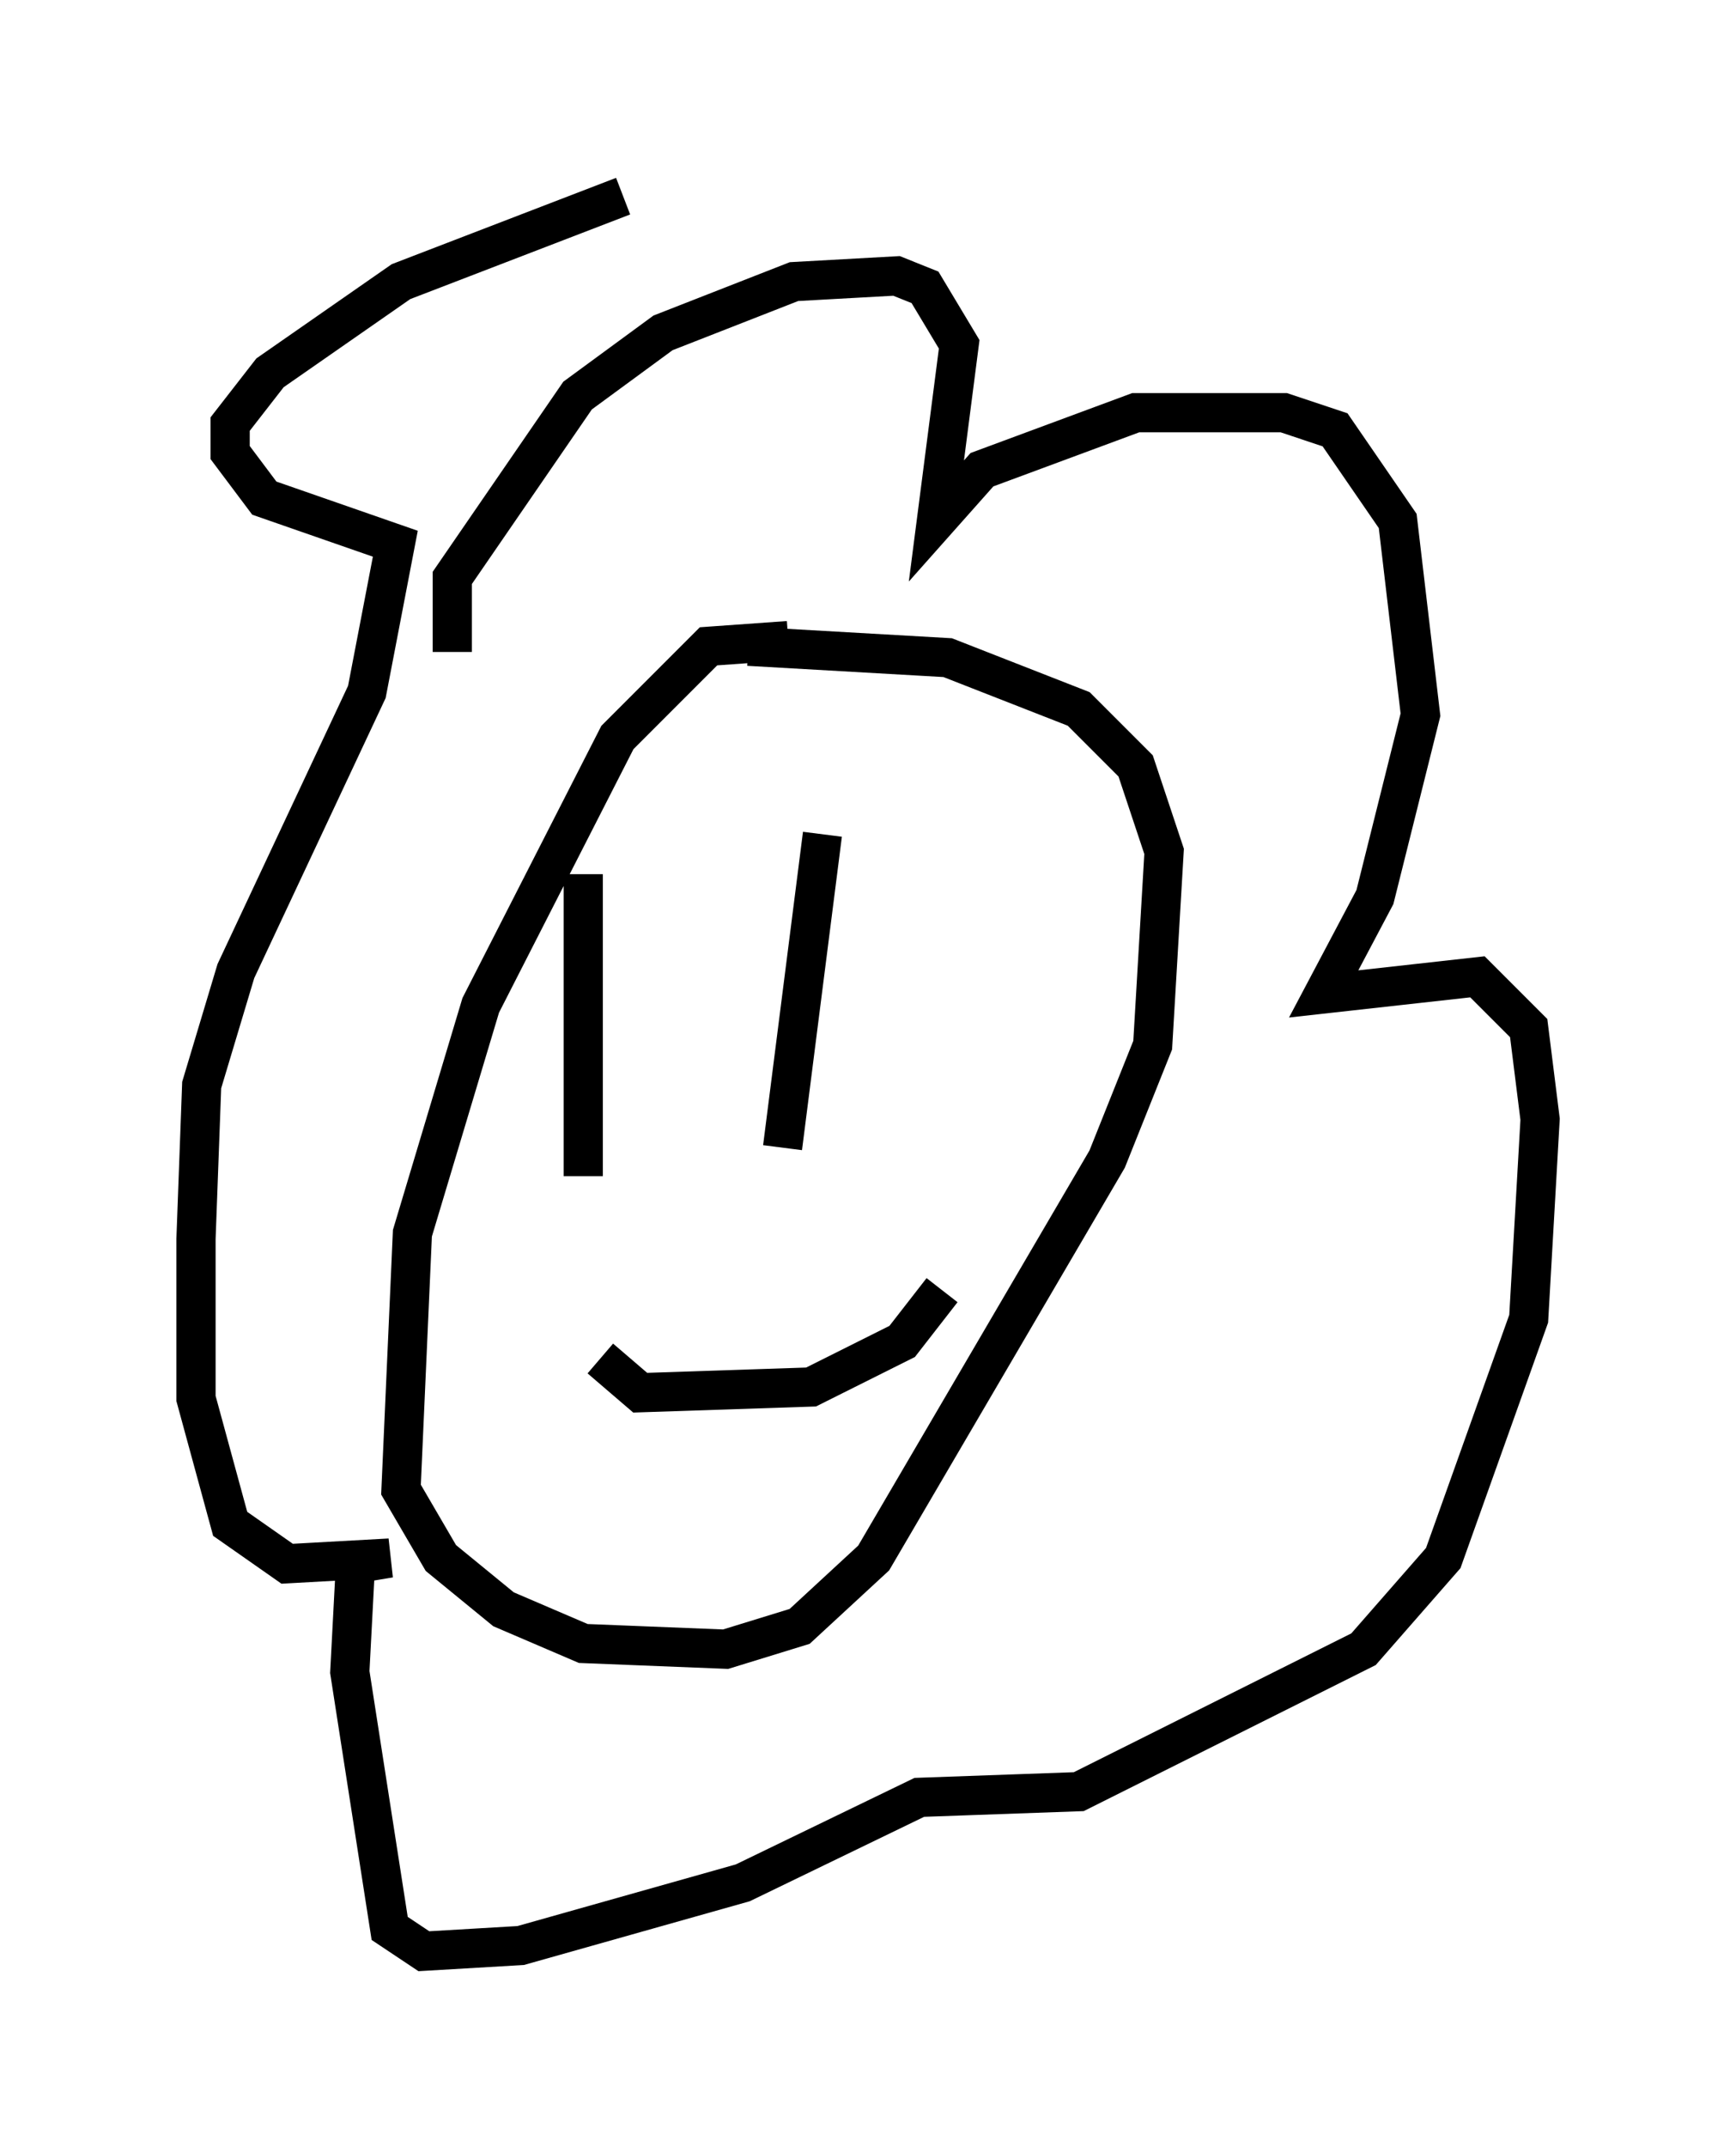 <?xml version="1.0" encoding="utf-8" ?>
<svg baseProfile="full" height="54.737" version="1.1" width="44.279" xmlns="http://www.w3.org/2000/svg" xmlns:ev="http://www.w3.org/2001/xml-events" xmlns:xlink="http://www.w3.org/1999/xlink"><defs /><rect fill="white" height="54.737" width="44.279" x="0" y="0" /><path d="M20.978, 16.911 m-0.872, -0.581 l-2.034, 0.145 -2.324, 2.324 l-3.486, 6.827 -1.743, 5.81 l-0.291, 6.536 1.017, 1.743 l1.598, 1.307 2.034, 0.872 l3.631, 0.145 1.888, -0.581 l1.888, -1.743 5.955, -10.168 l1.162, -2.905 0.291, -4.939 l-0.726, -2.179 -1.453, -1.453 l-3.341, -1.307 -5.084, -0.291 m-4.212, 5.81 l0.0, 7.698 m6.101, -8.715 l-1.017, 7.989 m-4.648, 5.374 l1.017, 0.872 4.358, -0.145 l2.324, -1.162 1.017, -1.307 m-12.492, -16.268 l0.0, -1.888 3.196, -4.648 l2.179, -1.598 3.341, -1.307 l2.615, -0.145 0.726, 0.291 l0.872, 1.453 -0.581, 4.503 l1.162, -1.307 3.922, -1.453 l3.777, 0.0 1.307, 0.436 l1.598, 2.324 0.581, 4.939 l-1.162, 4.648 -1.307, 2.469 l3.922, -0.436 1.307, 1.307 l0.291, 2.324 -0.291, 5.084 l-2.179, 6.101 -2.034, 2.324 l-7.263, 3.631 -4.067, 0.145 l-4.503, 2.179 -5.665, 1.598 l-2.469, 0.145 -0.872, -0.581 l-1.017, -6.536 0.145, -2.76 l0.872, -0.145 -2.615, 0.145 l-1.453, -1.017 -0.872, -3.196 l0.0, -4.067 0.145, -3.922 l0.872, -2.905 3.341, -7.117 l0.726, -3.777 -3.341, -1.162 l-0.872, -1.162 0.0, -0.726 l1.017, -1.307 3.341, -2.324 l5.665, -2.179 " fill="none" stroke="black" stroke-width="1" /></svg>